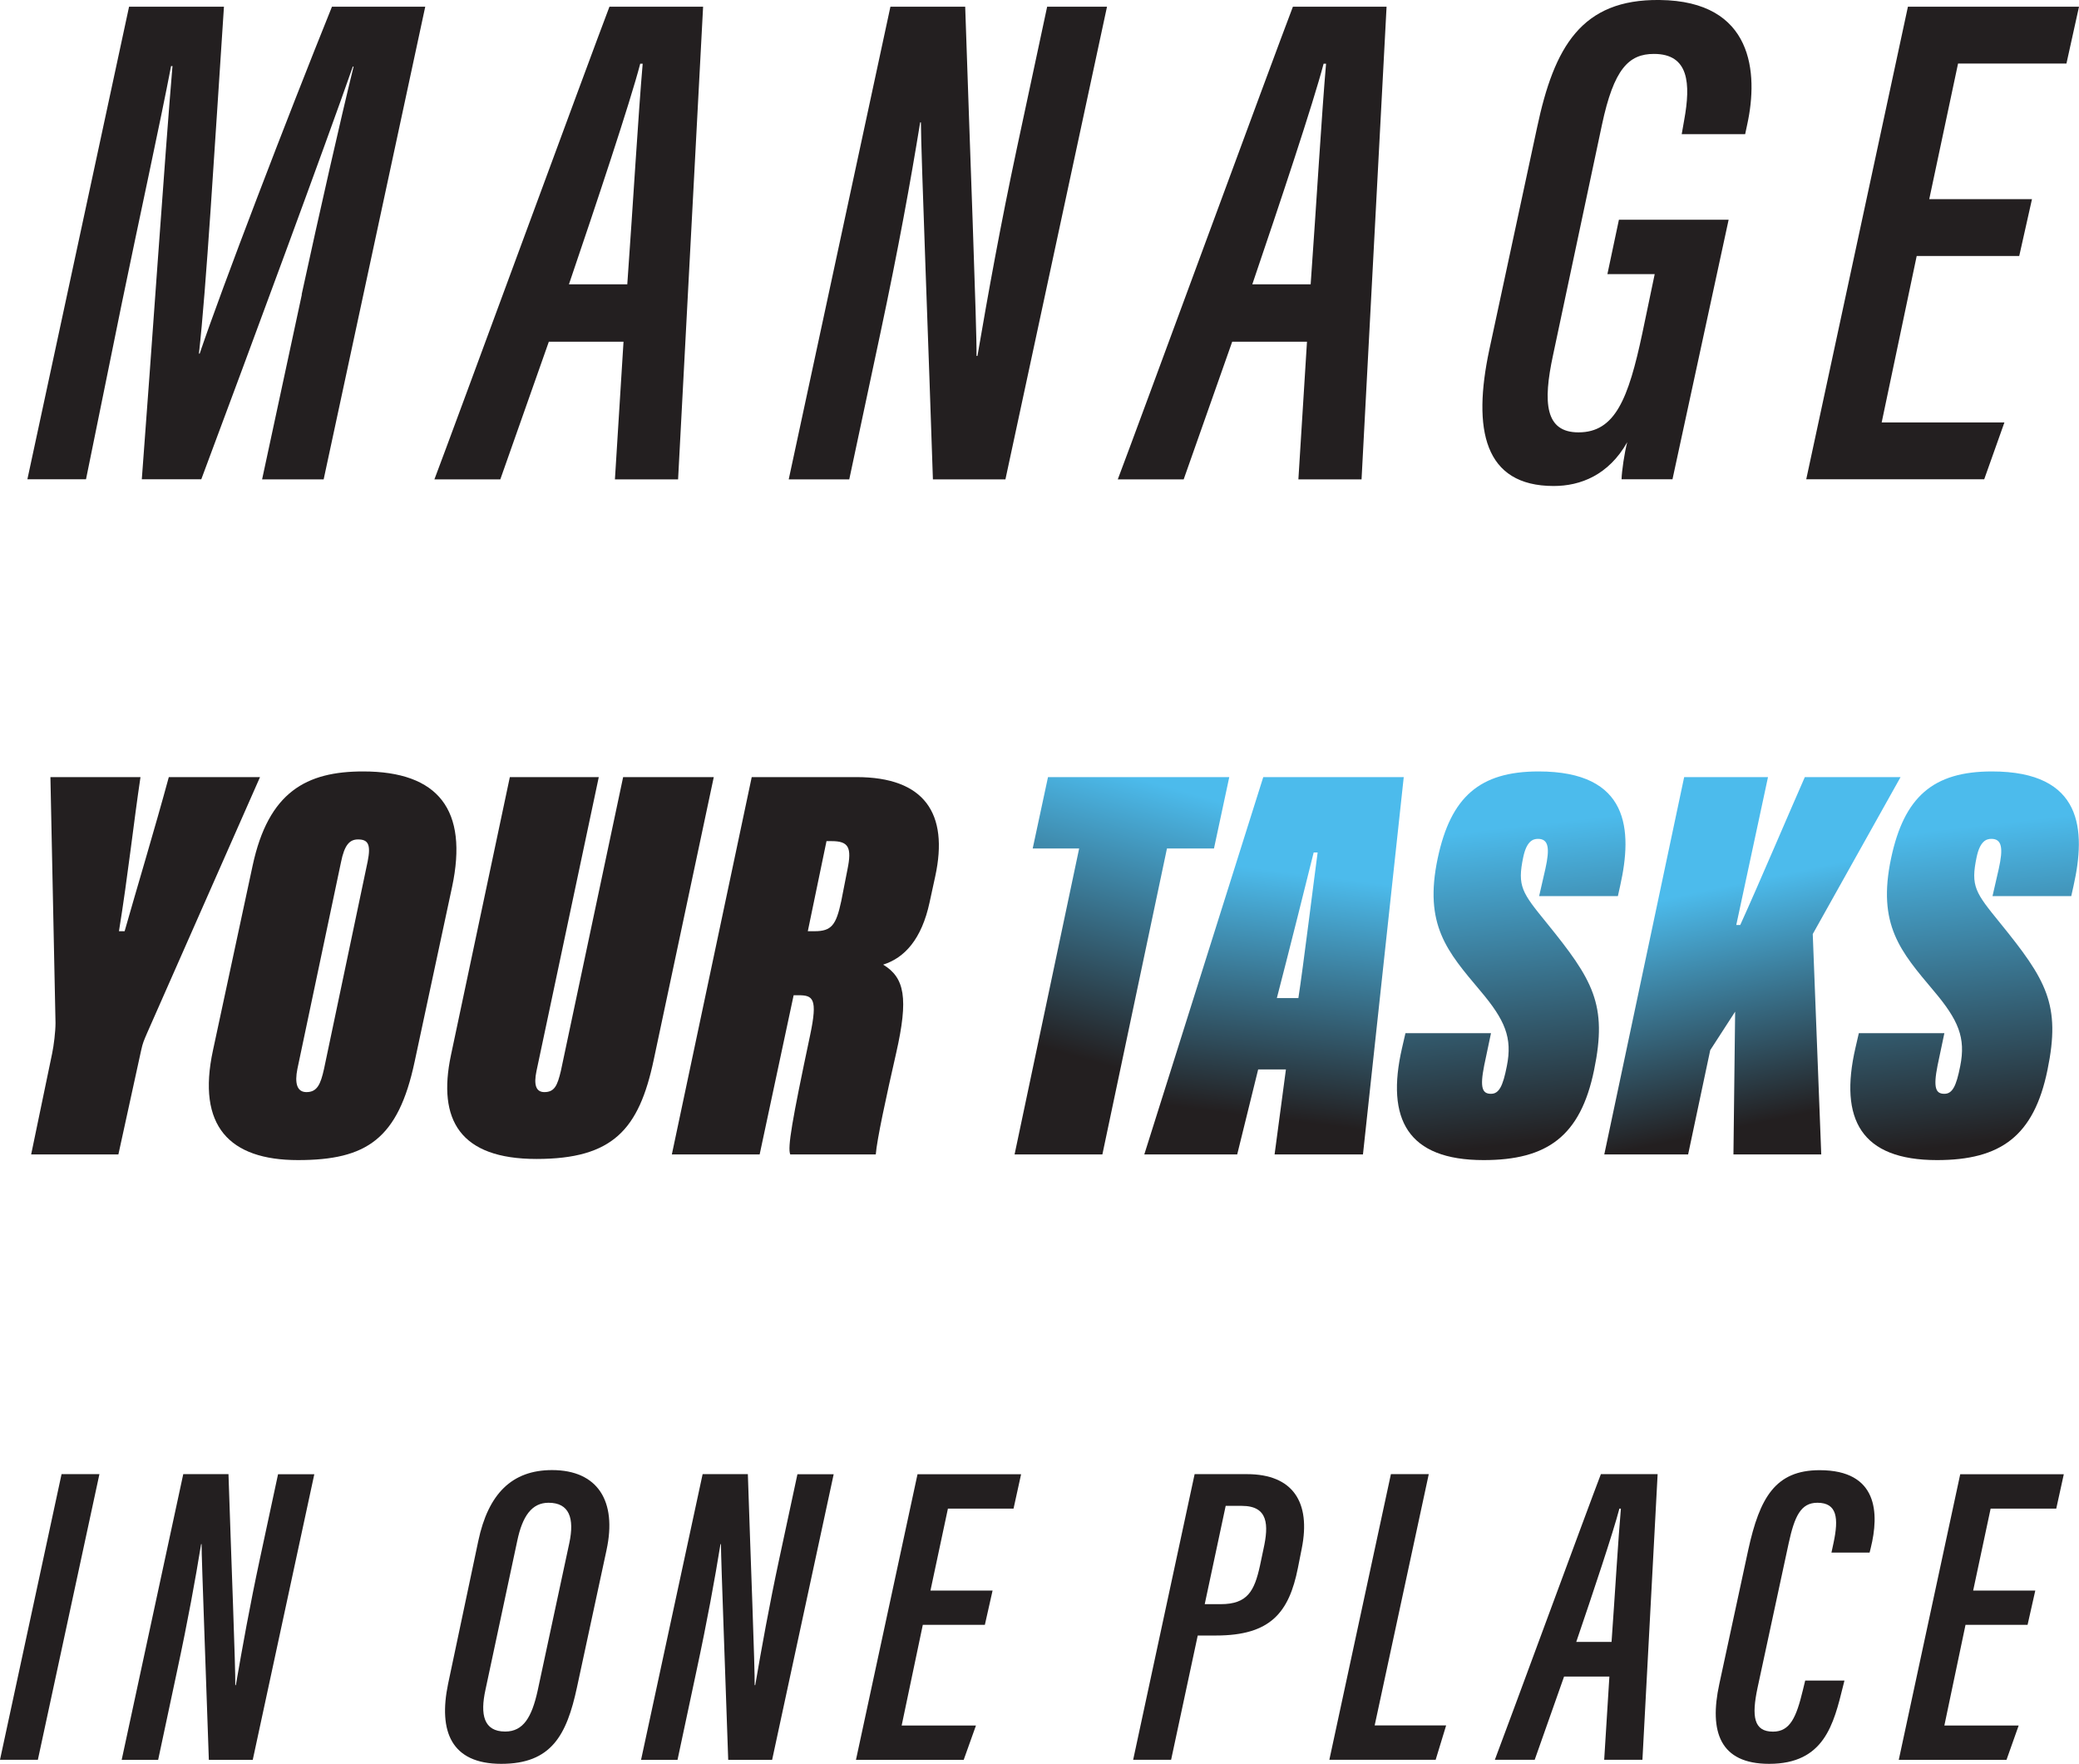 <?xml version="1.0" encoding="UTF-8"?>
<svg id="Layer_2" data-name="Layer 2" xmlns="http://www.w3.org/2000/svg" xmlns:xlink="http://www.w3.org/1999/xlink" viewBox="0 0 220.2 186.8">
  <defs>
    <style>
      .cls-1 {
        fill: url(#linear-gradient-2);
      }

      .cls-2 {
        fill: url(#linear-gradient-5);
      }

      .cls-3 {
        fill: url(#linear-gradient-3);
      }

      .cls-4 {
        fill: url(#linear-gradient);
      }

      .cls-5 {
        fill: #231f20;
      }

      .cls-6 {
        fill: url(#linear-gradient-4);
      }
    </style>
    <linearGradient id="linear-gradient" x1="126.82" y1="61.46" x2="112.52" y2="111.5" gradientUnits="userSpaceOnUse">
      <stop offset=".42" stop-color="#4cbbec"/>
      <stop offset="1" stop-color="#231f20"/>
    </linearGradient>
    <linearGradient id="linear-gradient-2" x1="138.89" y1="72.83" x2="133.27" y2="118.27" gradientUnits="userSpaceOnUse">
      <stop offset=".43" stop-color="#4cbbec"/>
      <stop offset="1" stop-color="#231f20"/>
    </linearGradient>
    <linearGradient id="linear-gradient-3" x1="156.56" y1="71.42" x2="162.18" y2="120.95" gradientUnits="userSpaceOnUse">
      <stop offset=".33" stop-color="#4cbbec"/>
      <stop offset="1" stop-color="#231f20"/>
    </linearGradient>
    <linearGradient id="linear-gradient-4" x1="204.58" y1="71.42" x2="210.2" y2="120.95" xlink:href="#linear-gradient-3"/>
    <linearGradient id="linear-gradient-5" x1="178.78" y1="69.86" x2="188.99" y2="118.37" gradientUnits="userSpaceOnUse">
      <stop offset=".49" stop-color="#4cbbec"/>
      <stop offset="1" stop-color="#231f20"/>
    </linearGradient>
  </defs>
  <g id="Layer_1-2" data-name="Layer 1">
    <g>
      <path class="cls-5" d="m31.95,31.19c1.91-8.79,4.13-18.56,5.5-24.14h-.08c-3,8.57-10.58,29.06-16.05,43.71h-6.3c.99-12.95,2.48-34.79,3.25-43.76h-.15c-1.11,5.82-3.47,16.63-5.24,25.23l-3.77,18.53H2.9L13.67.71h10.05c-1,15.07-1.88,29.94-2.65,36.74h.08c2.27-6.74,9.26-24.98,14.01-36.74h9.88l-10.76,50.06h-6.52l4.21-19.58Z"/>
      <path class="cls-5" d="m58.13,36.19l-5.14,14.58h-6.98c1.81-4.75,16.51-44.75,18.54-50.06h9.92l-2.65,50.06h-6.69l.91-14.58h-7.92Zm8.31-6.08c.61-8.52,1.18-18.2,1.63-23.36h-.26c-1.08,4.13-4.68,14.92-7.55,23.36h6.18Z"/>
      <path class="cls-5" d="m83.54,50.76L94.31.71h7.92c.47,14.19,1.25,34.46,1.2,36.98h.1c1.15-6.71,2.43-13.82,4.18-22.02l3.2-14.96h6.34l-10.76,50.06h-7.68c-.39-12.11-1.28-35.06-1.27-37.81h-.08c-1.01,6.23-2.3,13.34-4.22,22.36l-3.29,15.45h-6.39Z"/>
      <path class="cls-5" d="m130.51,36.19l-5.14,14.58h-6.98c1.81-4.75,16.51-44.75,18.55-50.06h9.92l-2.65,50.06h-6.69l.91-14.58h-7.92Zm8.31-6.08c.61-8.52,1.18-18.2,1.63-23.36h-.26c-1.08,4.13-4.68,14.92-7.55,23.36h6.18Z"/>
      <path class="cls-5" d="m177.16,50.76h-5.41c.02-.85.3-2.79.6-3.93-1.97,3.49-4.96,4.64-7.79,4.64-7.39,0-8.61-6-6.82-14.42l5.06-23.54C164.61,4.96,167.5-.1,175.78,0c9.97.1,10.45,7.78,9.29,13.13l-.23,1.08h-6.72l.26-1.48c.71-3.89.51-7.02-3.2-7.02-2.67,0-4.25,1.58-5.51,7.52l-5.18,24.39c-1.09,5.06-.83,8.17,2.7,8.17,3.87,0,5.28-3.53,6.76-10.5l1.31-6.26h-5.01l1.22-5.76h11.62l-5.95,27.5Z"/>
      <path class="cls-5" d="m213.86,27.11h-10.85l-3.71,17.63h13l-2.14,6.02h-18.85L202.08.71h18.12l-1.33,6.02h-11.48l-3.05,14.36h10.88l-1.35,6.02Z"/>
    </g>
    <path class="cls-5" d="m17.88,82.3c-1.5,5.52-3.42,11.88-4.68,16.32h-.6c.96-5.94,1.56-11.52,2.28-16.32H5.34l.54,26.04c0,.9-.18,2.4-.36,3.24l-2.22,10.68h9.24l2.4-10.98c.18-.84.3-1.08.66-1.92l11.94-27.06h-9.66Z"/>
    <path class="cls-5" d="m38.46,81.7c-6,0-10.02,2.16-11.7,9.96l-4.2,19.56c-1.74,8.04,1.74,11.64,9,11.64s10.62-2.22,12.36-10.44l3.96-18.48c1.74-8.16-1.44-12.24-9.42-12.24Zm.48,9.54l-4.62,21.96c-.36,1.62-.72,2.46-1.86,2.46-1.02,0-1.26-.96-.96-2.46l4.62-21.9c.36-1.8.9-2.4,1.8-2.4,1.08,0,1.38.54,1.02,2.34Z"/>
    <path class="cls-5" d="m66,82.3l-6.6,31.14c-.36,1.5-.66,2.22-1.74,2.22-.9,0-1.14-.78-.84-2.22l6.6-31.14h-9.42l-6.24,29.46c-1.44,6.84.96,10.98,9.06,10.98s10.86-3.12,12.42-10.5l6.36-29.94h-9.6Z"/>
    <path class="cls-5" d="m90.72,82.3h-11.1l-8.46,39.96h9.3l3.6-16.86h.48c1.56,0,2.1.3,1.26,4.26-1.92,9.06-2.4,11.88-2.1,12.6h9.06c.12-1.56,1.08-6,2.16-10.74,1.32-5.82.9-7.98-1.38-9.36,2.28-.72,4.08-2.7,4.92-6.6l.6-2.76c1.44-6.66-1.14-10.5-8.34-10.5Zm-.96,9.78l-.66,3.36c-.54,2.52-1.02,3.18-2.82,3.18h-.72l1.98-9.54h.54c1.8,0,2.16.66,1.68,3Z"/>
    <polygon class="cls-4" points="128.58 89.86 130.2 82.3 111 82.3 109.38 89.86 114.3 89.86 107.46 122.26 116.76 122.26 123.6 89.86 128.58 89.86"/>
    <path class="cls-1" d="m133.8,82.3l-12.6,39.96h9.84l2.22-9h2.94l-1.2,9h9.36l4.32-39.96h-14.88Zm3.72,23.4h-2.28c1.02-3.9,3.48-13.68,3.9-15.42h.42c-.3,2.16-1.56,12.36-2.04,15.42Z"/>
    <path class="cls-3" d="m161.34,90.76c.36-1.68,1.02-1.92,1.56-1.92,1.14,0,1.26,1.02.78,3.18l-.66,2.88h8.34l.24-1.08c1.32-5.88,1.02-12.12-8.64-12.12-6.24,0-9.3,2.7-10.68,9.18-1.5,7.08,1.02,9.9,4.5,14.04,2.64,3.12,3.42,4.98,2.82,7.98-.42,2.16-.84,2.94-1.68,2.94-.9,0-1.2-.6-.72-3l.72-3.42h-9.06l-.36,1.56c-1.74,7.56.6,11.88,8.64,11.88,6.72,0,10.26-2.52,11.7-9.54,1.44-6.96-.12-9.54-5.04-15.6-2.58-3.18-3.12-3.84-2.46-6.96Z"/>
    <path class="cls-6" d="m209.36,90.76c.36-1.68,1.02-1.92,1.56-1.92,1.14,0,1.26,1.02.78,3.18l-.66,2.88h8.34l.24-1.08c1.32-5.88,1.02-12.12-8.64-12.12-6.24,0-9.3,2.7-10.68,9.18-1.5,7.08,1.02,9.9,4.5,14.04,2.64,3.12,3.42,4.98,2.82,7.98-.42,2.16-.84,2.94-1.68,2.94-.9,0-1.2-.6-.72-3l.72-3.42h-9.06l-.36,1.56c-1.74,7.56.6,11.88,8.64,11.88,6.72,0,10.26-2.52,11.7-9.54,1.44-6.96-.12-9.54-5.04-15.6-2.58-3.18-3.12-3.84-2.46-6.96Z"/>
    <path class="cls-2" d="m201.3,82.3h-10.14c-1.38,3.12-4.98,11.58-6.84,15.66h-.42l3.36-15.66h-8.88l-8.46,39.96h8.88l2.34-11.04,2.64-4.08-.18,15.12h9.3l-.9-23.34,9.3-16.62Z"/>
    <g>
      <path class="cls-5" d="m10.53,156.12l-6.52,30.25H0l6.52-30.25h4.02Z"/>
      <path class="cls-5" d="m12.89,186.37l6.52-30.25h4.79c.28,8.58.76,20.83.72,22.35h.06c.7-4.06,1.47-8.35,2.53-13.3l1.94-9.04h3.84l-6.52,30.25h-4.65c-.24-7.32-.77-21.19-.77-22.85h-.05c-.61,3.76-1.39,8.06-2.56,13.51l-1.99,9.34h-3.87Z"/>
      <path class="cls-5" d="m64.24,164.17l-3.13,14.53c-1.09,5.07-2.71,8.1-8.02,8.1s-6.67-3.45-5.63-8.47l3.2-15.14c1.05-4.97,3.55-7.5,7.81-7.5,4.83,0,6.9,3.28,5.77,8.47Zm-9.46-.96l-3.36,15.74c-.58,2.64-.19,4.43,2.09,4.43,1.94,0,2.82-1.56,3.43-4.3l3.36-15.66c.56-2.64,0-4.27-2.2-4.27-1.77,0-2.77,1.41-3.32,4.06Z"/>
      <path class="cls-5" d="m67.9,186.37l6.52-30.25h4.79c.28,8.58.76,20.83.72,22.35h.06c.7-4.06,1.47-8.35,2.53-13.3l1.94-9.04h3.84l-6.52,30.25h-4.65c-.24-7.32-.77-21.19-.77-22.85h-.05c-.61,3.76-1.39,8.06-2.56,13.51l-1.99,9.34h-3.87Z"/>
      <path class="cls-5" d="m104.31,172.08h-6.57l-2.24,10.66h7.87l-1.3,3.64h-11.41l6.52-30.25h10.97l-.8,3.64h-6.95l-1.85,8.68h6.58l-.82,3.64Z"/>
      <path class="cls-5" d="m126.54,156.12h5.53c4.89,0,6.78,2.99,5.81,7.86l-.41,2.07c-.94,4.73-2.9,7.16-8.68,7.16h-1.93l-2.82,13.16h-4.02l6.51-30.25Zm1.06,13.77h1.69c2.84,0,3.57-1.39,4.16-4.07l.38-1.8c.55-2.5.52-4.54-2.3-4.54h-1.71l-2.22,10.41Z"/>
      <path class="cls-5" d="m147.31,156.12h4.02l-5.73,26.61h7.57l-1.11,3.64h-11.26l6.52-30.25Z"/>
      <path class="cls-5" d="m165.66,177.56l-3.11,8.81h-4.22c1.1-2.87,9.99-27.04,11.23-30.25h6.01l-1.61,30.25h-4.05l.55-8.81h-4.79Zm5.03-3.67c.37-5.15.71-11,.99-14.12h-.16c-.65,2.5-2.83,9.02-4.57,14.12h3.74Z"/>
      <path class="cls-5" d="m195.36,177.97l-.14.56c-1.01,4.09-2,8.27-7.84,8.27-5.22,0-6.37-3.41-5.28-8.44l3.07-14.23c1.21-5.52,2.87-8.43,7.56-8.43,6.2,0,6.32,4.58,5.41,8.25l-.12.48h-4.04l.22-1.02c.56-2.63.39-4.26-1.71-4.26-1.76,0-2.42,1.44-3.04,4.29l-3.3,15.32c-.64,3.03-.4,4.63,1.64,4.63,1.81,0,2.47-1.52,3.16-4.38l.25-1.03h4.15Z"/>
      <path class="cls-5" d="m214.75,172.08h-6.57l-2.24,10.66h7.87l-1.29,3.64h-11.41l6.51-30.25h10.97l-.8,3.64h-6.95l-1.85,8.68h6.58l-.82,3.64Z"/>
    </g>
  </g>
</svg>